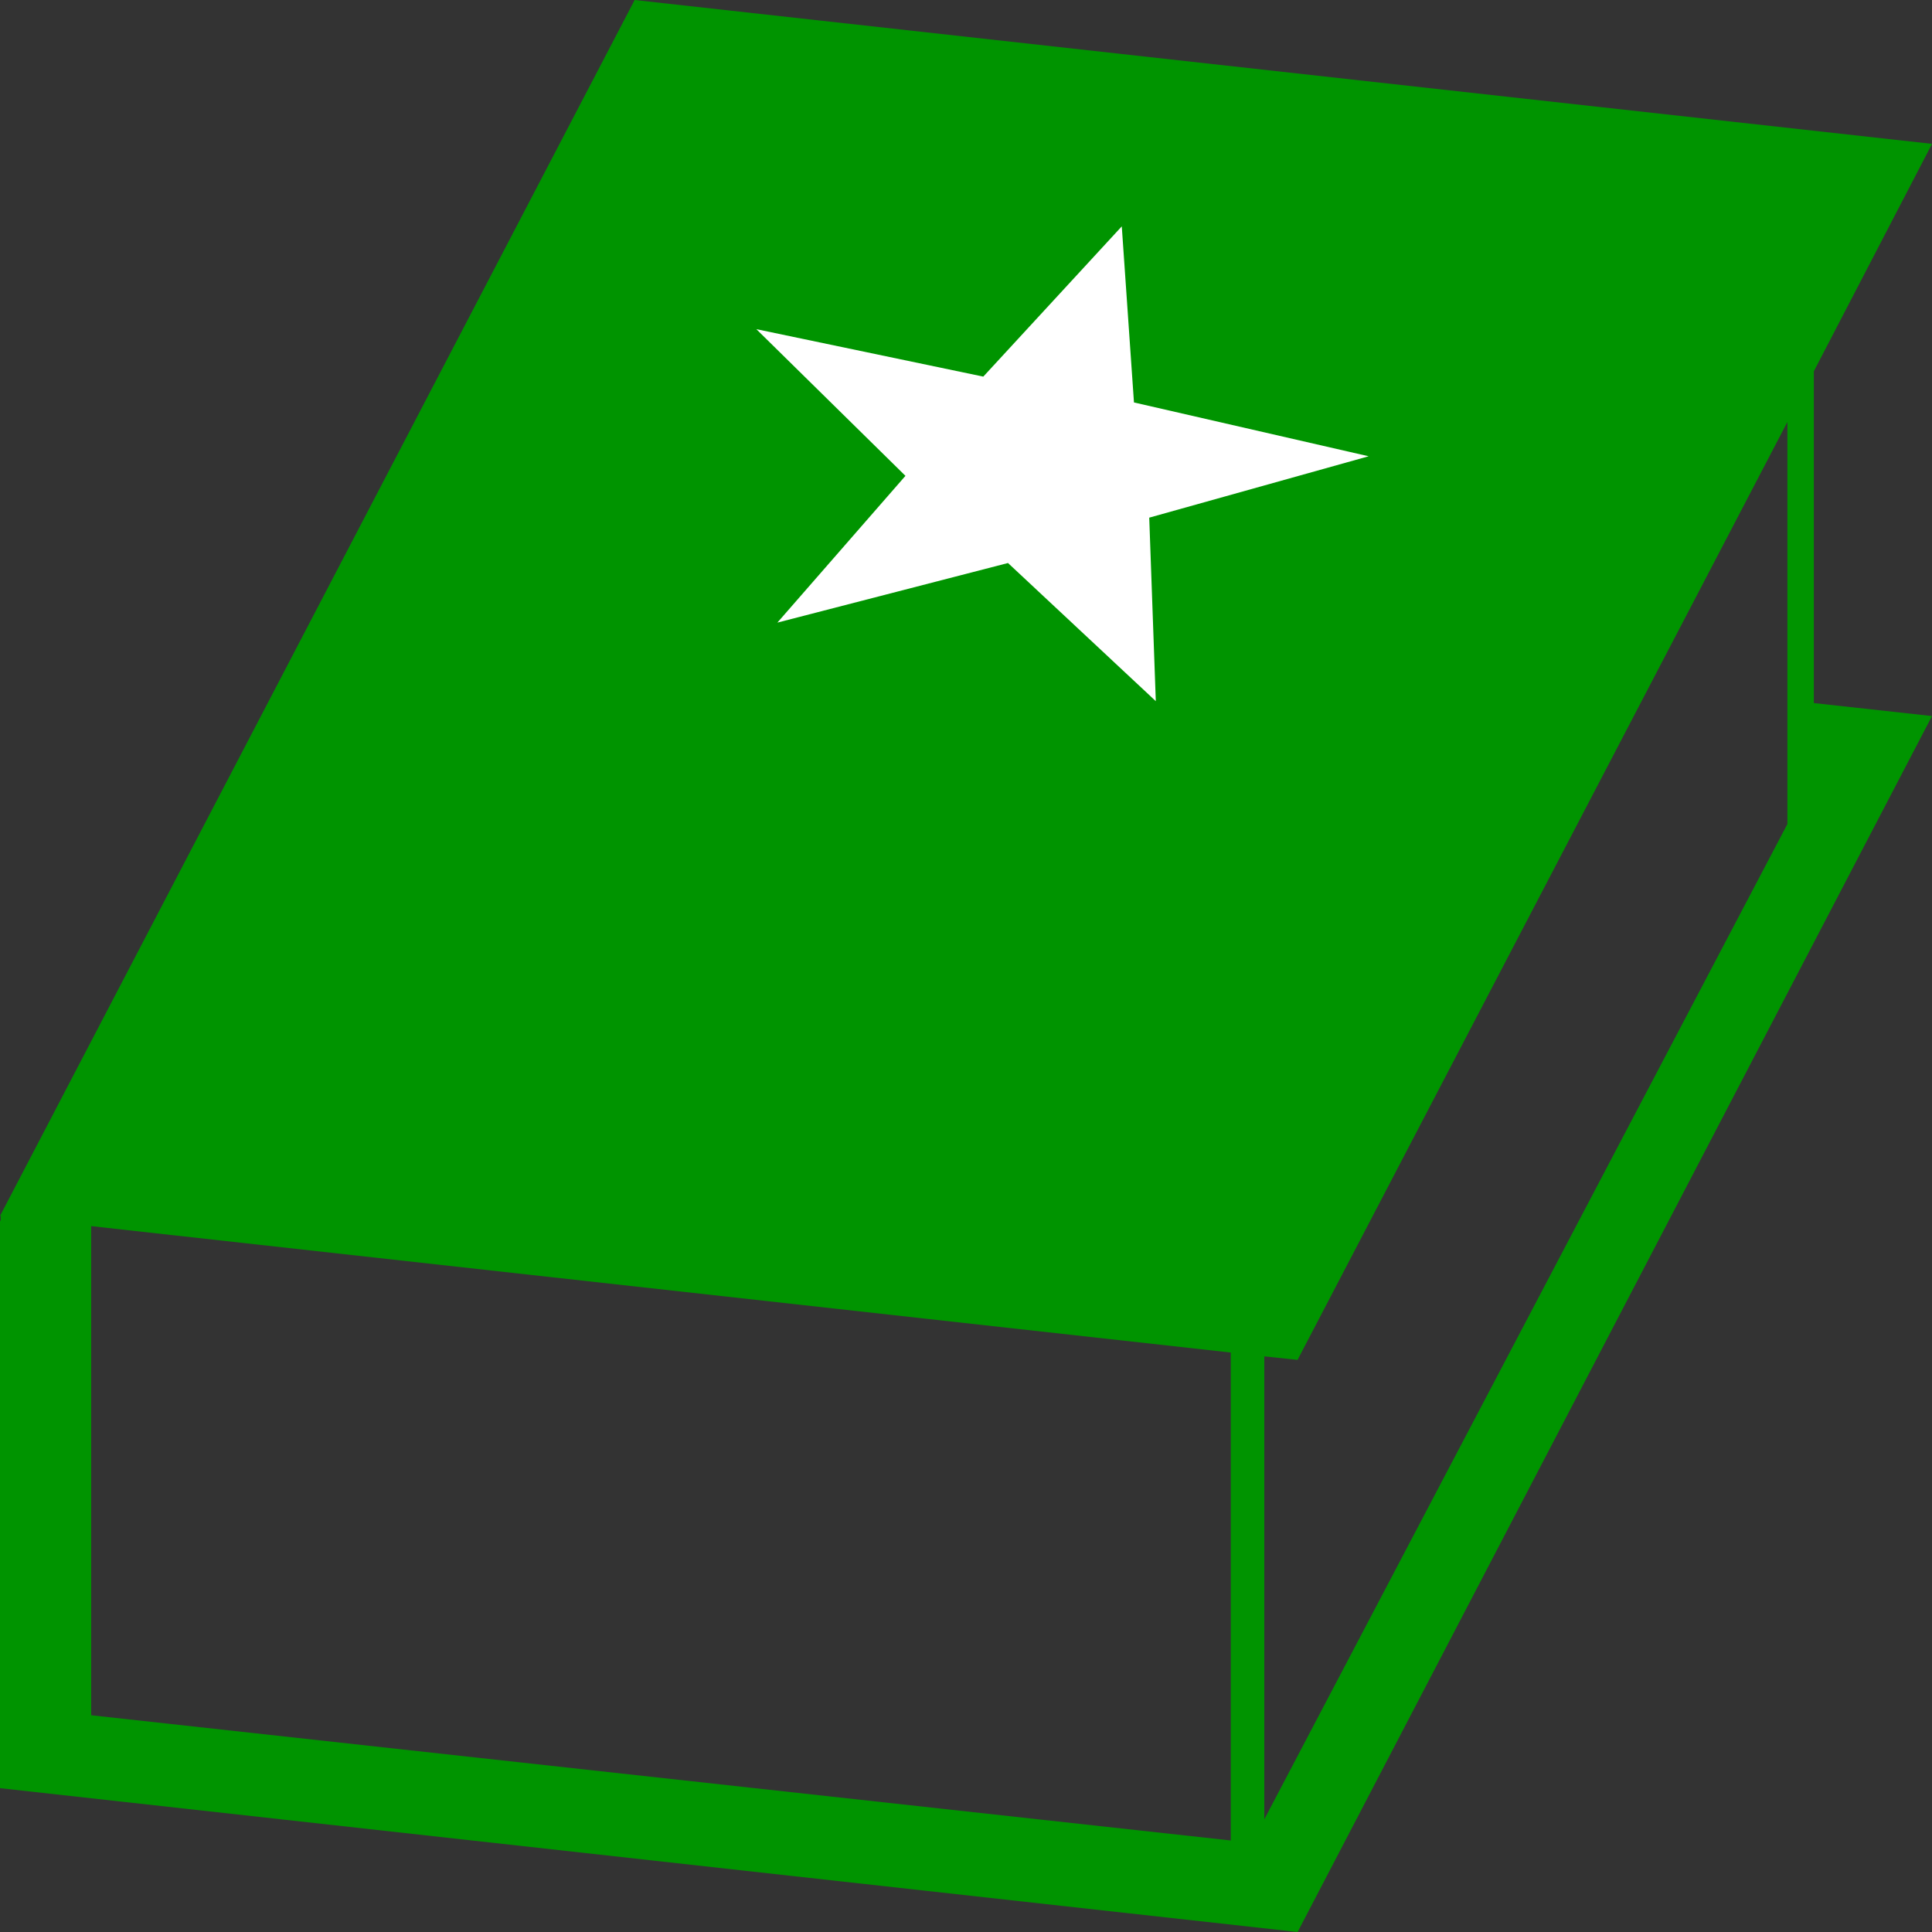 <?xml version="1.0" encoding="UTF-8" standalone="no"?>
<svg
   id="svg5931"
   viewBox="0 0 256 256"
   version="1.1"
   sodipodi:docname="dictionary-pictogram.svg"
   inkscape:version="1.3 (0e150ed6c4, 2023-07-21)"
   xmlns:inkscape="http://www.inkscape.org/namespaces/inkscape"
   xmlns:sodipodi="http://sodipodi.sourceforge.net/DTD/sodipodi-0.dtd"
   xmlns="http://www.w3.org/2000/svg"
   xmlns:svg="http://www.w3.org/2000/svg"
   xmlns:rdf="http://www.w3.org/1999/02/22-rdf-syntax-ns#"
   xmlns:cc="http://creativecommons.org/ns#"
   xmlns:dc="http://purl.org/dc/elements/1.1/">
  <rect x="0" y="0" width="256" height="256" fill="#333333" stroke="none"/>
  <defs
     id="defs1" />
  <sodipodi:namedview
     id="namedview1"
     pagecolor="#ffffff"
     bordercolor="#666666"
     borderopacity="1.0"
     inkscape:showpageshadow="2"
     inkscape:pageopacity="0.0"
     inkscape:pagecheckerboard="0"
     inkscape:deskcolor="#d1d1d1"
     inkscape:zoom="0.86132813"
     inkscape:cx="-276.89796"
     inkscape:cy="178.79365"
     inkscape:window-width="1800"
     inkscape:window-height="1096"
     inkscape:window-x="2391"
     inkscape:window-y="-9"
     inkscape:window-maximized="1"
     inkscape:current-layer="svg5931" />
  <path
     id="rect3019-1-5"
     d="M 84.094,0 0,161.12 0.375,161.16 0,161.84 v 75.1 L 171.94,256 256,94.88 240.344,93.161 v -43.969 l 15.66,-30.13 L 84.094,2e-4 Z m 152.745,55.906 v 53.281 l -69.312,131.88 v -61.344 l 4.406,0.469 64.906,-124.28 z m -224.754,106.562 151,16.75 v 64.656 l -151,-16.594 v -64.813 z"
     style="fill:#009400"
     sodipodi:nodetypes="ccccccccccccccccccccccccc" />
  <rect
     id="rect3761"
     y="161.12"
     width="1.031"
     x=".094"
     height="1.668"
     style="fill:#009400;fill-opacity:1" />
  <path
     sodipodi:type="star"
     style="fill:#ffffff;fill-opacity:1;fill-rule:evenodd;stroke:none;stroke-width:7.559;stroke-linecap:round;stroke-opacity:1"
     id="path1"
     inkscape:flatsided="false"
     sodipodi:sides="5"
     sodipodi:cx="98.9244"
     sodipodi:cy="40.226521"
     sodipodi:r1="34.974213"
     sodipodi:r2="13.771792"
     sodipodi:arg1="0.81623357"
     sodipodi:arg2="1.3991058"
     inkscape:rounded="0"
     inkscape:randomized="0"
     d="M 122.881,65.708 101.277,53.796 82.093,70.884 86.746,46.657 64.566,33.693 89.045,30.632 94.521,5.531 104.997,27.866 130.561,25.317 112.557,42.182 Z"
     inkscape:transform-center-x="-4.7211183"
     inkscape:transform-center-y="-0.70794489"
     transform="matrix(1.169,0.366,-0.476,0.873,40.779,-9.429)" />
</svg>
